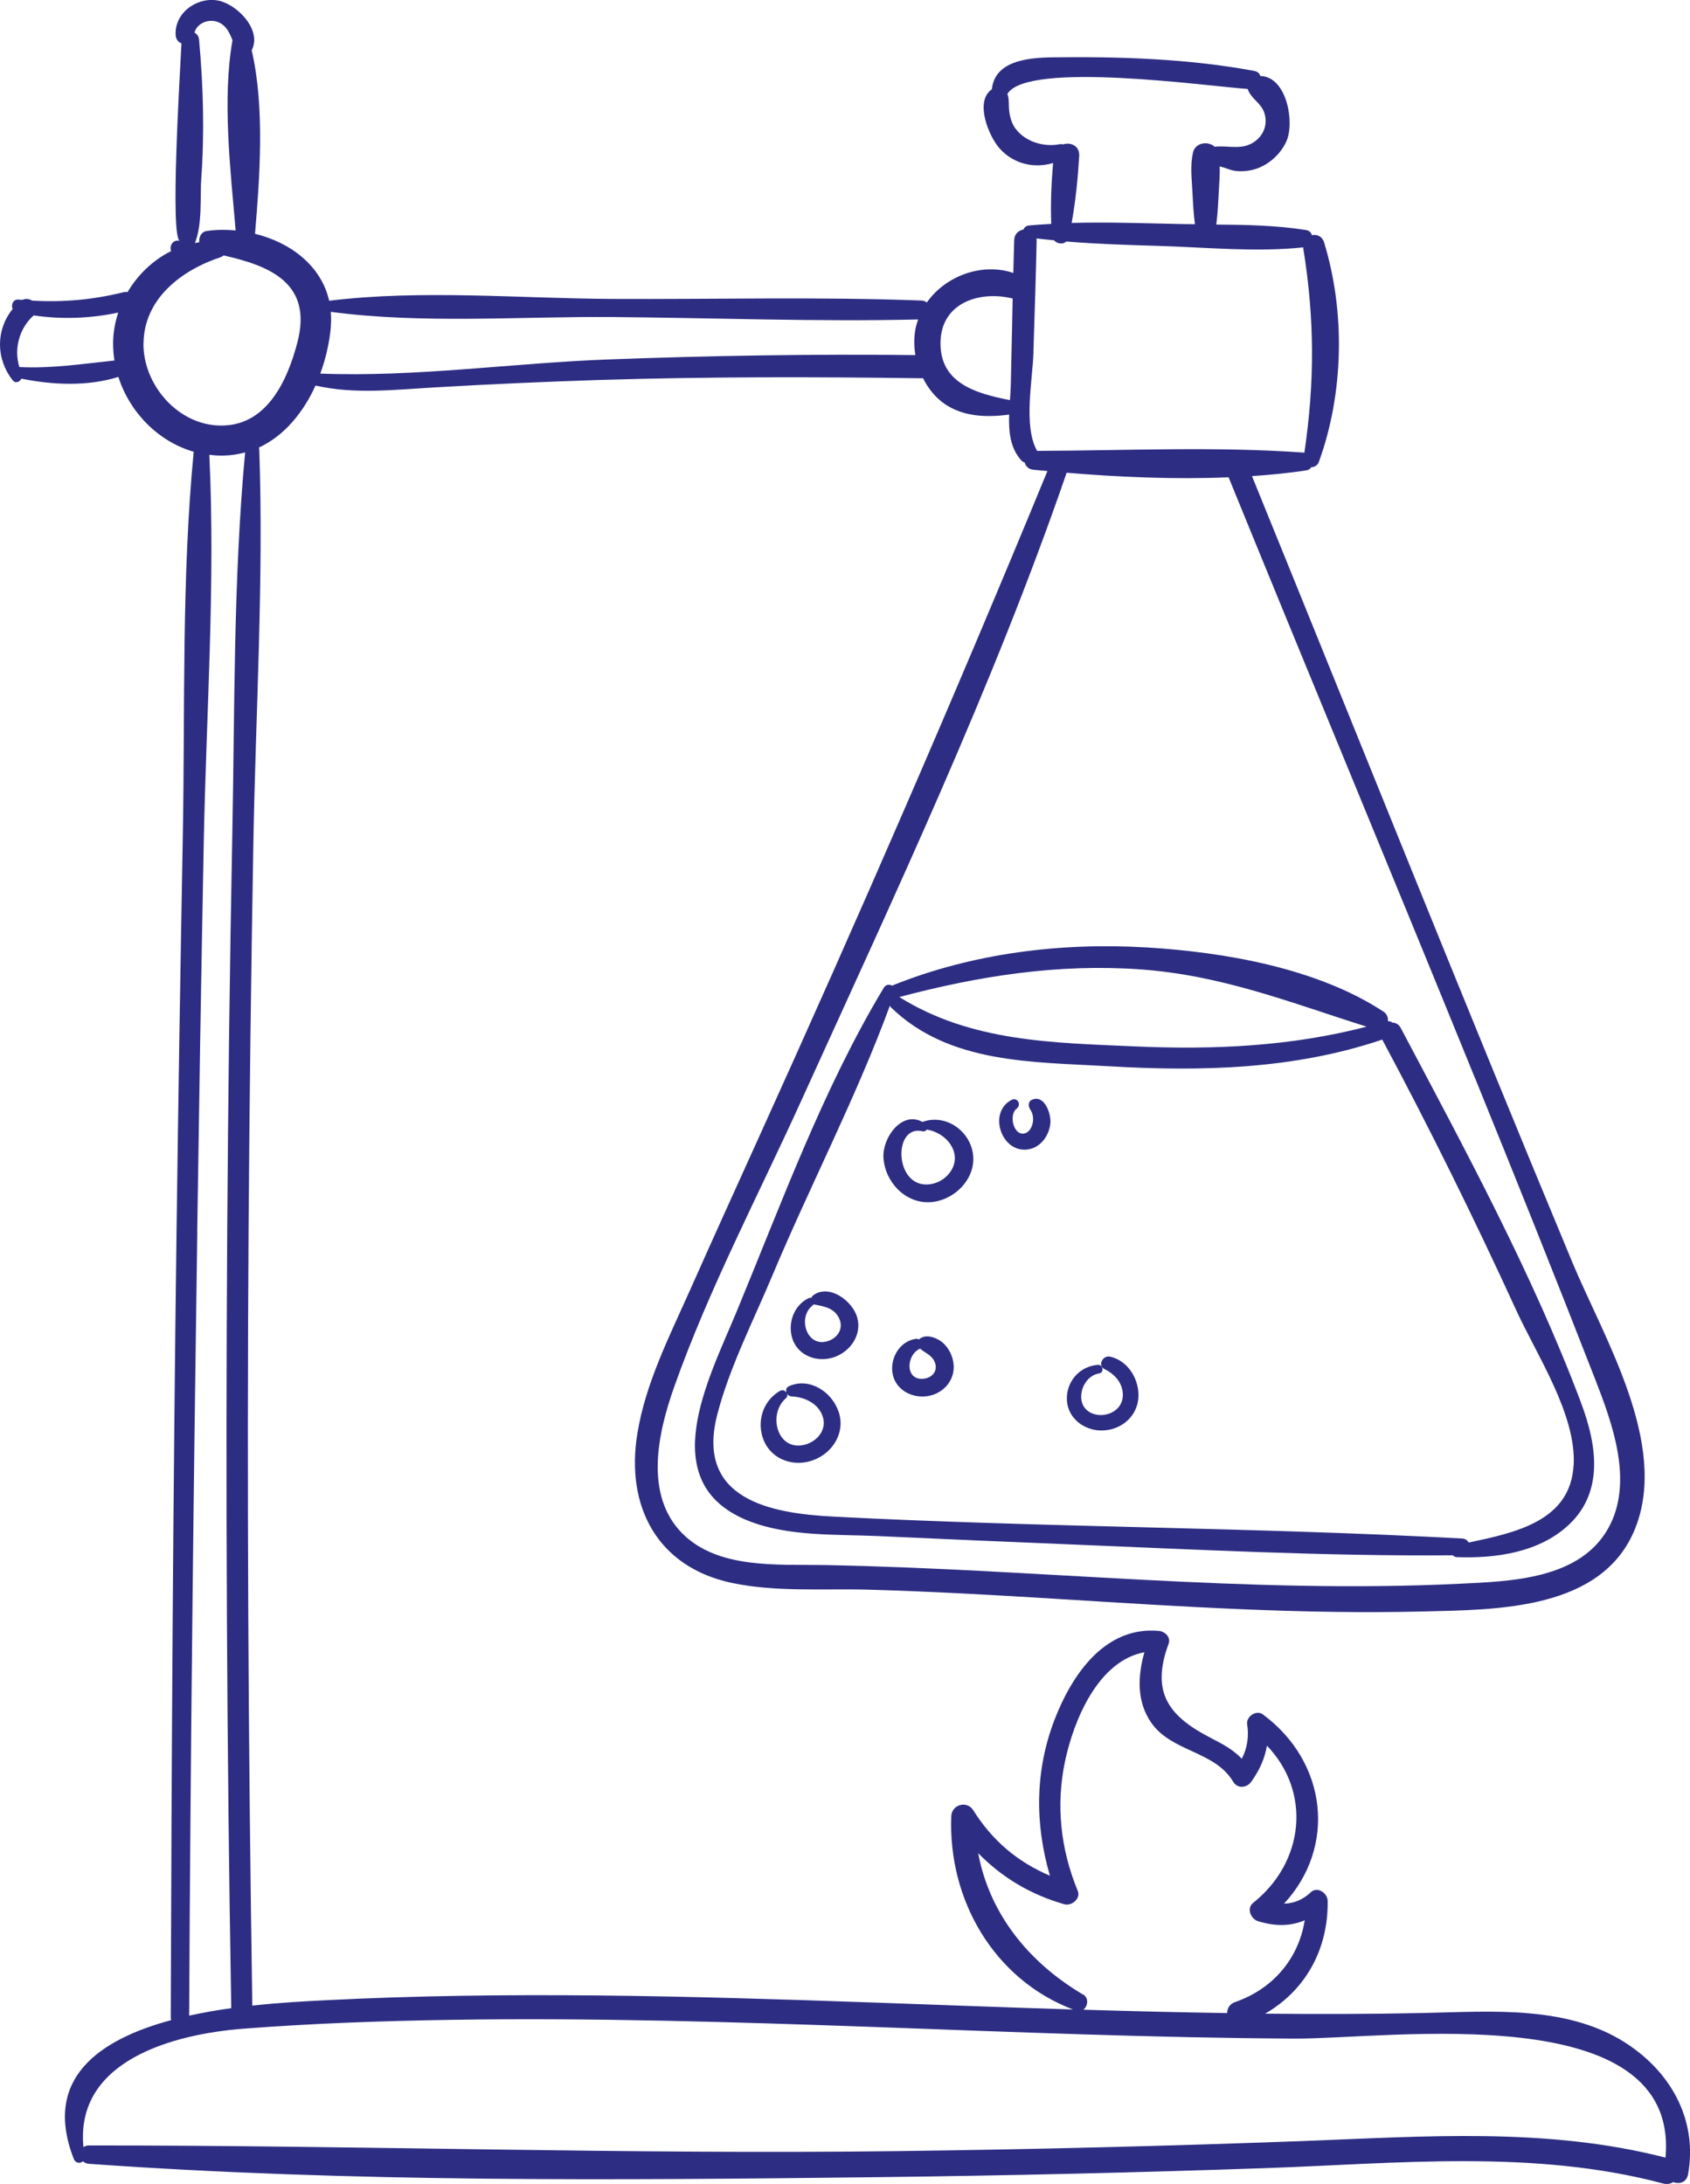 <?xml version="1.0" encoding="UTF-8"?><svg xmlns="http://www.w3.org/2000/svg" viewBox="0 0 230.42 297.78"><defs><style>.d{fill:#2d2e83;}</style></defs><g id="a"/><g id="b"><g id="c"><g><path class="d" d="M222.27,278.97c-8.14-5.64-18.86-4.69-28.24-4.49-7.18,.15-14.36,.16-21.54,.09,5.46-3.14,8.62-8.73,8.53-15.37-.01-1.01-1.28-1.97-2.21-1.27-1.07,1.05-2.31,1.6-3.74,1.64,7.16-7.73,5.91-19.29-2.88-25.8-.87-.65-2.21,.22-2.16,1.24,.28,1.75,.03,3.35-.72,4.8-1.11-1.17-2.42-1.91-4.12-2.78-5.76-2.95-8.35-6.16-5.86-12.9,.34-.92-.52-1.68-1.33-1.75-7.33-.67-11.82,5.92-14.2,12.05-2.71,7-2.71,14.3-.65,21.33-4.35-1.85-7.82-4.73-10.45-8.92-.86-1.37-2.94-.79-3,.81-.45,11.39,5.81,22.25,16.6,26.35-9.08-.28-18.16-.63-27.24-.95-24.96-.88-49.95-1.58-74.91-.3-2.52,.13-5.98,.31-9.75,.72-.55-35.2-.74-70.39-.51-105.59,.12-17.56,.34-35.12,.65-52.68,.31-17.94,1.43-35.99,.81-53.92,0-.1-.03-.17-.06-.25,3.48-1.61,6.07-4.8,7.73-8.46,5.31,1.22,10.75,.57,16.16,.26,7.52-.44,15.04-.78,22.56-1.02,14.63-.45,29.28-.44,43.92-.23,.06,0,.12-.01,.18-.02,.47,.93,1.06,1.79,1.79,2.53,2.65,2.69,6.42,2.92,9.96,2.44-.08,2.3,.13,4.59,1.68,6.27,.12,.13,.27,.21,.44,.27,.14,.49,.52,.92,1.17,.98,.64,.06,1.29,.12,1.93,.18-12.59,30.58-25.74,60.85-39.4,90.97-3.17,6.99-6.34,13.99-9.46,21-2.77,6.21-5.95,12.49-7.05,19.27-1.62,9.89,2.68,18.19,12.86,20.36,6.08,1.29,12.62,.75,18.78,.93,8.68,.25,17.34,.74,26,1.28,16.48,1.02,32.98,2.1,49.49,1.69,10.08-.25,24.5-.15,28.94-11.38,4.56-11.55-4.34-25.99-8.61-36.27-14.82-35.61-29.12-71.43-43.66-107.16,2.49-.17,4.95-.41,7.35-.77,.36-.05,.61-.23,.75-.46,.41,.01,.83-.2,1.03-.74,3.38-9.34,3.61-20.37,.71-29.87-.27-.89-1.01-1.16-1.67-1-.08-.35-.33-.64-.84-.72-4.01-.63-8.11-.71-12.2-.74,.2-1.51,.27-3.05,.35-4.57,.06-1.12,.15-2.24,.12-3.36,.68,.16,1.46,.5,1.86,.57,.98,.17,2.04,.09,2.98-.2,1.84-.57,3.44-2.02,4.24-3.76,1.19-2.61,.05-8.87-3.53-8.93-.12-.33-.37-.61-.81-.69-8.92-1.68-18.51-1.98-27.57-1.86-3.76,.05-7.84,.64-8.24,4.36-2.4,1.65-.4,6.41,1.04,8.04,1.9,2.14,4.73,2.79,7.31,2.01-.23,2.72-.36,5.56-.25,8.3-1.03,.06-2.05,.12-3.08,.22-.33,.03-.58,.26-.72,.55-.64,.12-1.22,.58-1.25,1.42-.05,1.5-.08,3-.12,4.5-4.28-1.45-9.24,.4-11.79,4.02-.19-.14-.42-.25-.72-.26-14.03-.53-28.14-.15-42.18-.22-12.63-.06-26.02-1.3-38.59,.25-1.09-4.8-5.3-7.96-10.11-9.13,.65-7.7,1.35-17.31-.46-25.04,.01-.02,.03-.03,.04-.05C35.73,3.99,32.2,.45,29.59,.05c-2.84-.44-5.83,1.76-5.64,4.75,.04,.59,.37,.95,.79,1.11-.21,4.27-1.58,26.57-.21,26.94-.96-.26-1.47,.68-1.2,1.39-2.46,1.22-4.53,3.2-5.94,5.59-.17-.03-.36-.03-.57,.02-4.16,1.03-8.24,1.39-12.45,1.14-.38-.24-.86-.32-1.32-.1-.18-.02-.37-.03-.55-.04-.72-.07-1.02,.74-.78,1.29-2.28,2.8-2.31,6.76,0,9.7,.39,.5,.97,.24,1.2-.21,4.25,.87,9.06,1.08,13.22-.24,1.53,4.82,5.42,8.81,10.27,10.21-1.66,17.19-1.17,34.76-1.48,52.02-.33,18.09-.62,36.17-.86,54.26-.47,35.75-.68,71.51-.79,107.26,0,.12,.04,.21,.06,.31-9.7,2.61-17.59,7.9-13.28,18.92,.24,.62,.9,.66,1.25,.32,.19,.18,.44,.32,.78,.35,35.79,2.56,71.95,2.24,107.81,1.82,17.55-.21,35.1-.62,52.65-1.23,18.04-.63,36.55-2.6,54.22,2.1,.54,.14,1,.04,1.36-.2,.83,.32,1.83,.06,2.03-1.07,1.26-7.07-2.03-13.43-7.87-17.47Zm-21.17-132c5.53,13.61,11,27.25,16.33,40.94,2.4,6.16,5.35,14.13,1.87,20.43-3.89,7.02-13.3,7.27-20.32,7.61-28.92,1.41-57.74-2.03-86.64-2.55-6.32-.11-14.45,.57-19.31-4.31-5.24-5.27-3.31-13.75-1.13-19.92,4.7-13.3,11.47-26.14,17.3-38.98,12.8-28.2,26.13-56.42,36.23-85.73,7.2,.6,14.74,.93,22.08,.62,11.14,27.32,22.47,54.56,33.58,81.89ZM138.48,17.58c-.59-.81-.84-1.78-.91-2.76-.05-.71,.03-1.38-.22-2.01,2.71-4.54,27.36-1.05,32.76-.68,.45,1.34,1.83,1.88,2.28,3.28,.55,1.74-.26,3.42-1.87,4.22-1.54,.77-3.35,.18-4.91,.38-.88-.82-2.64-.58-2.95,.78-.4,1.72-.18,3.48-.09,5.23,.08,1.52,.15,3.04,.35,4.55-.9,0-1.8-.02-2.69-.04-4.71-.1-9.42-.26-14.12-.13,.55-3,.86-6.17,1.03-9.14,.08-1.4-1.19-1.91-2.22-1.57-.15-.04-.3-.06-.47-.02-2.1,.41-4.66-.33-5.96-2.1Zm2.42,30.43c.15-5.1,.34-10.2,.44-15.3,0-.08-.03-.13-.04-.2,.8,.1,1.6,.17,2.4,.25,.44,.49,1.21,.61,1.68,.17,4.1,.34,8.21,.47,12.34,.59,6.59,.19,13.41,.9,19.97,.21,0,.04,0,.07,0,.12,1.56,9.69,1.57,18.24,.15,27.89-.04,0-.08-.03-.12-.03-11.88-.85-24.37-.27-36.32-.23-1.91-3.36-.6-9.75-.49-13.47Zm-2.83-7.3c-.09,3.89-.17,7.78-.25,11.67-.02,.69-.07,1.43-.12,2.18-4.6-.91-9.71-2.3-9.46-8.12,.23-5.29,5.52-6.82,9.84-5.73Zm-92.97,3.86c.06-.71,.05-1.39,0-2.05,12.48,1.67,25.82,.61,38.37,.71,13.88,.11,27.83,.66,41.71,.33-.18,.53-.34,1.07-.42,1.64-.16,1.07-.13,2.15,.04,3.22-13.95-.16-27.89,.07-41.82,.59-12.98,.48-26.33,2.44-39.31,1.93,.77-2.09,1.25-4.28,1.44-6.37Zm-29.51,4.59c-4.36,.45-8.49,1.11-12.95,.89-.78-2.47,0-5.32,1.95-7.04,3.84,.56,7.73,.42,11.53-.39-.44,1.33-.69,2.73-.7,4.17,0,.8,.06,1.59,.18,2.37Zm132.07,222.8c-7.46-4.41-12.75-11.04-14.29-19.27,3.22,3.28,7.07,5.62,11.74,6.96,.99,.28,2.27-.75,1.83-1.83-2.33-5.65-3-11.66-1.73-17.67,1.18-5.57,4.5-13.69,10.82-14.86-.91,3.23-1.08,6.71,.93,9.6,2.79,4.02,8.67,3.83,11.18,8.06,.58,.98,1.85,.85,2.46,0,1.16-1.63,1.84-3.19,2.14-4.92,6.04,6.28,5.15,15.84-1.89,21.44-.92,.73-.31,2.18,.65,2.48,2.36,.73,4.4,.72,6.39-.11-.82,5.19-4.31,9.36-9.5,11.15-.75,.26-1.07,.88-1.08,1.5-6.54-.1-13.07-.26-19.61-.46,.63-.46,.79-1.6-.03-2.09ZM29.96,3.11c1.03,.56,1.35,1.47,1.74,2.36-1.42,8.06-.27,17.77,.43,25.95-1.31-.12-2.63-.11-3.92,.07-.78,.11-1.11,.84-1.04,1.54-.2,.03-.4,.08-.6,.12,1.05-2.57,.7-6.49,.87-8.76,.45-6.29,.28-12.7-.3-18.98-.04-.47-.3-.78-.62-.96,.37-1.42,2.2-2,3.44-1.33Zm-10.39,43.67c.08-6.1,5.24-9.97,10.51-11.71,.17-.06,.3-.14,.41-.24,6.18,1.39,12.17,3.72,10.07,11.81-1.4,5.4-4.33,11.76-10.95,11.37-5.61-.33-10.12-5.71-10.05-11.22Zm7.32,121.08c.26-17.67,.55-35.33,.89-53,.34-17.53,1.6-35.32,.76-52.85,.63,.08,1.28,.13,1.93,.11,1.04-.02,2.02-.18,2.95-.43-1.61,17.31-1.41,34.87-1.75,52.24-.35,17.98-.57,35.96-.69,53.94-.23,35.32-.06,70.64,.55,105.95-1.9,.26-3.84,.6-5.74,1.02,.18-35.66,.59-71.32,1.11-106.98Zm200.2,126.34c-16.23-4.18-32.95-2.88-49.53-2.26-18.38,.68-36.76,1.14-55.15,1.37-36.79,.47-73.54-.8-110.32-.77-.3,0-.52,.1-.71,.23-1.17-11.93,12.5-15.43,21.8-16.15,9.45-.73,18.94-1.06,28.42-1.21,19.15-.3,38.31,.29,57.45,.97,19.16,.69,38.32,1.49,57.49,1.59,12.8,.07,52.51-5.77,50.54,16.23Z"/><path class="d" d="M215.57,191.28c-6.61-17.57-15.82-34.53-24.58-51.1-.27-.52-.7-.73-1.14-.74-.16-.13-.37-.21-.62-.2,.05-.48-.12-.99-.6-1.3-9.02-5.92-21.62-8.11-32.23-8.75-11.71-.71-23.75,.77-34.67,5.16-.03,.01-.05,.03-.08,.05-.36-.2-.88-.17-1.13,.25-8.3,13.77-13.98,29.45-20.12,44.27-3.77,9.1-11.35,23.28,1.64,28.45,5.46,2.17,11.96,1.82,17.71,2.08,8.7,.4,17.4,.77,26.1,1.13,17.37,.71,34.83,1.63,52.23,1.49,.13,.14,.32,.24,.54,.25,5.33,.2,11.34-.64,15.37-4.5,4.74-4.54,3.68-10.94,1.58-16.52Zm-60.22-59.11c11.21,.78,20.53,4.52,30.98,7.82-10.34,2.69-20.87,3.17-31.57,2.69-11.26-.5-22.32-.61-32.15-6.73,10.77-2.86,21.57-4.56,32.74-3.78Zm59.2,67.59c-.41,7.7-8.06,9.24-14.3,10.57-.17-.3-.47-.53-.91-.55-28.56-1.55-57.21-1.5-85.79-2.99-8.43-.44-18.76-2.31-15.75-13.93,1.66-6.41,4.9-12.73,7.46-18.83,5.17-12.33,11.45-24.34,16.07-36.9,.04,.08,.09,.16,.16,.24,7.95,7.72,19.35,7.41,29.76,8.02,12.59,.73,25.18,.43,37.21-3.64,6.48,12.11,12.55,24.42,18.27,36.91,2.81,6.14,8.19,14.2,7.83,21.09Z"/><path class="d" d="M114.3,192.39c-.96-2.69-4-4.62-6.74-3.37-.72,.33-.3,1.37,.38,1.39,1.83,.07,3.83,1.04,4.3,2.98,.42,1.73-.94,3.21-2.55,3.61-3.75,.92-5.04-4.2-2.54-6.34,.57-.49-.16-1.36-.78-1.02-2.34,1.31-3.25,4.2-2.27,6.68,1.07,2.72,4.11,3.76,6.77,2.78,2.73-1,4.46-3.86,3.44-6.7Z"/><path class="d" d="M116.86,179.58c-.64-2.18-3.8-4.59-6-2.95-.11,.08-.19,.21-.24,.34-.12-.03-.26-.02-.4,.05-1.98,.98-2.83,3.36-2.21,5.44,.72,2.37,3.36,3.36,5.61,2.63,2.29-.74,3.96-3.07,3.24-5.51Zm-4.01,3.29c-2.87,.91-4.16-3.26-2.06-4.86,.07-.05,.12-.11,.16-.17,.03,0,.04,.04,.08,.04,1.4,.24,2.83,.52,3.44,2.02,.54,1.34-.32,2.56-1.61,2.97Z"/><path class="d" d="M129.97,185.69c-.19-1.11-.85-2.29-1.82-2.9-.83-.53-2.05-.89-2.85-.16-.13-.06-.28-.1-.43-.08-2.14,.32-3.47,2.49-3.2,4.57,.31,2.34,2.64,3.6,4.84,3.24,2.25-.37,3.87-2.37,3.46-4.66Zm-3.95,2.29c-2.64,.38-2.52-3.22-.59-4.08,0,0,0,0,.02-.01,.73,.64,1.67,.88,2.04,1.96,.37,1.1-.38,1.97-1.46,2.13Z"/><path class="d" d="M132.66,157.35c-.45-3.26-3.82-5.51-6.89-4.37-2.84-1.56-5.48,2.19-5.32,4.85,.19,3.3,2.95,6.28,6.37,6.09,3.27-.19,6.3-3.2,5.84-6.57Zm-5.42,4.04c-5.3,1.28-5.68-8.12-1.48-7.14,.28,.06,.48-.05,.59-.23,1.65,.26,3.22,1.41,3.71,3.02,.6,1.96-.94,3.89-2.82,4.35Z"/><path class="d" d="M140.62,149.99c-.23,.11-.33,.37-.35,.61-.03,.48,.28,.74,.44,1.15,.12,.32,.16,.7,.14,1.04-.03,.61-.38,1.46-.99,1.7-1.62,.63-2.4-2.46-1.25-3.32,.7-.52,.11-1.62-.7-1.19-3.18,1.66-1.47,7.08,2.06,6.77,1.83-.16,3.05-1.83,3.24-3.55,.14-1.27-.8-4.1-2.59-3.2Z"/><path class="d" d="M151.33,184.98c-.98-.21-1.73,1.23-.72,1.71,1.33,.64,2.39,1.8,2.48,3.34,.09,1.63-1.12,2.74-2.68,2.9-1.49,.14-2.89-.69-2.99-2.27-.1-1.53,.91-3.16,2.47-3.4,.66-.1,.5-1.2-.16-1.16-2.35,.14-4.18,2.04-4.27,4.41-.1,2.62,2.11,4.49,4.62,4.54,2.53,.05,4.81-1.67,5.11-4.23,.29-2.51-1.29-5.29-3.86-5.84Z"/></g></g></g></svg>